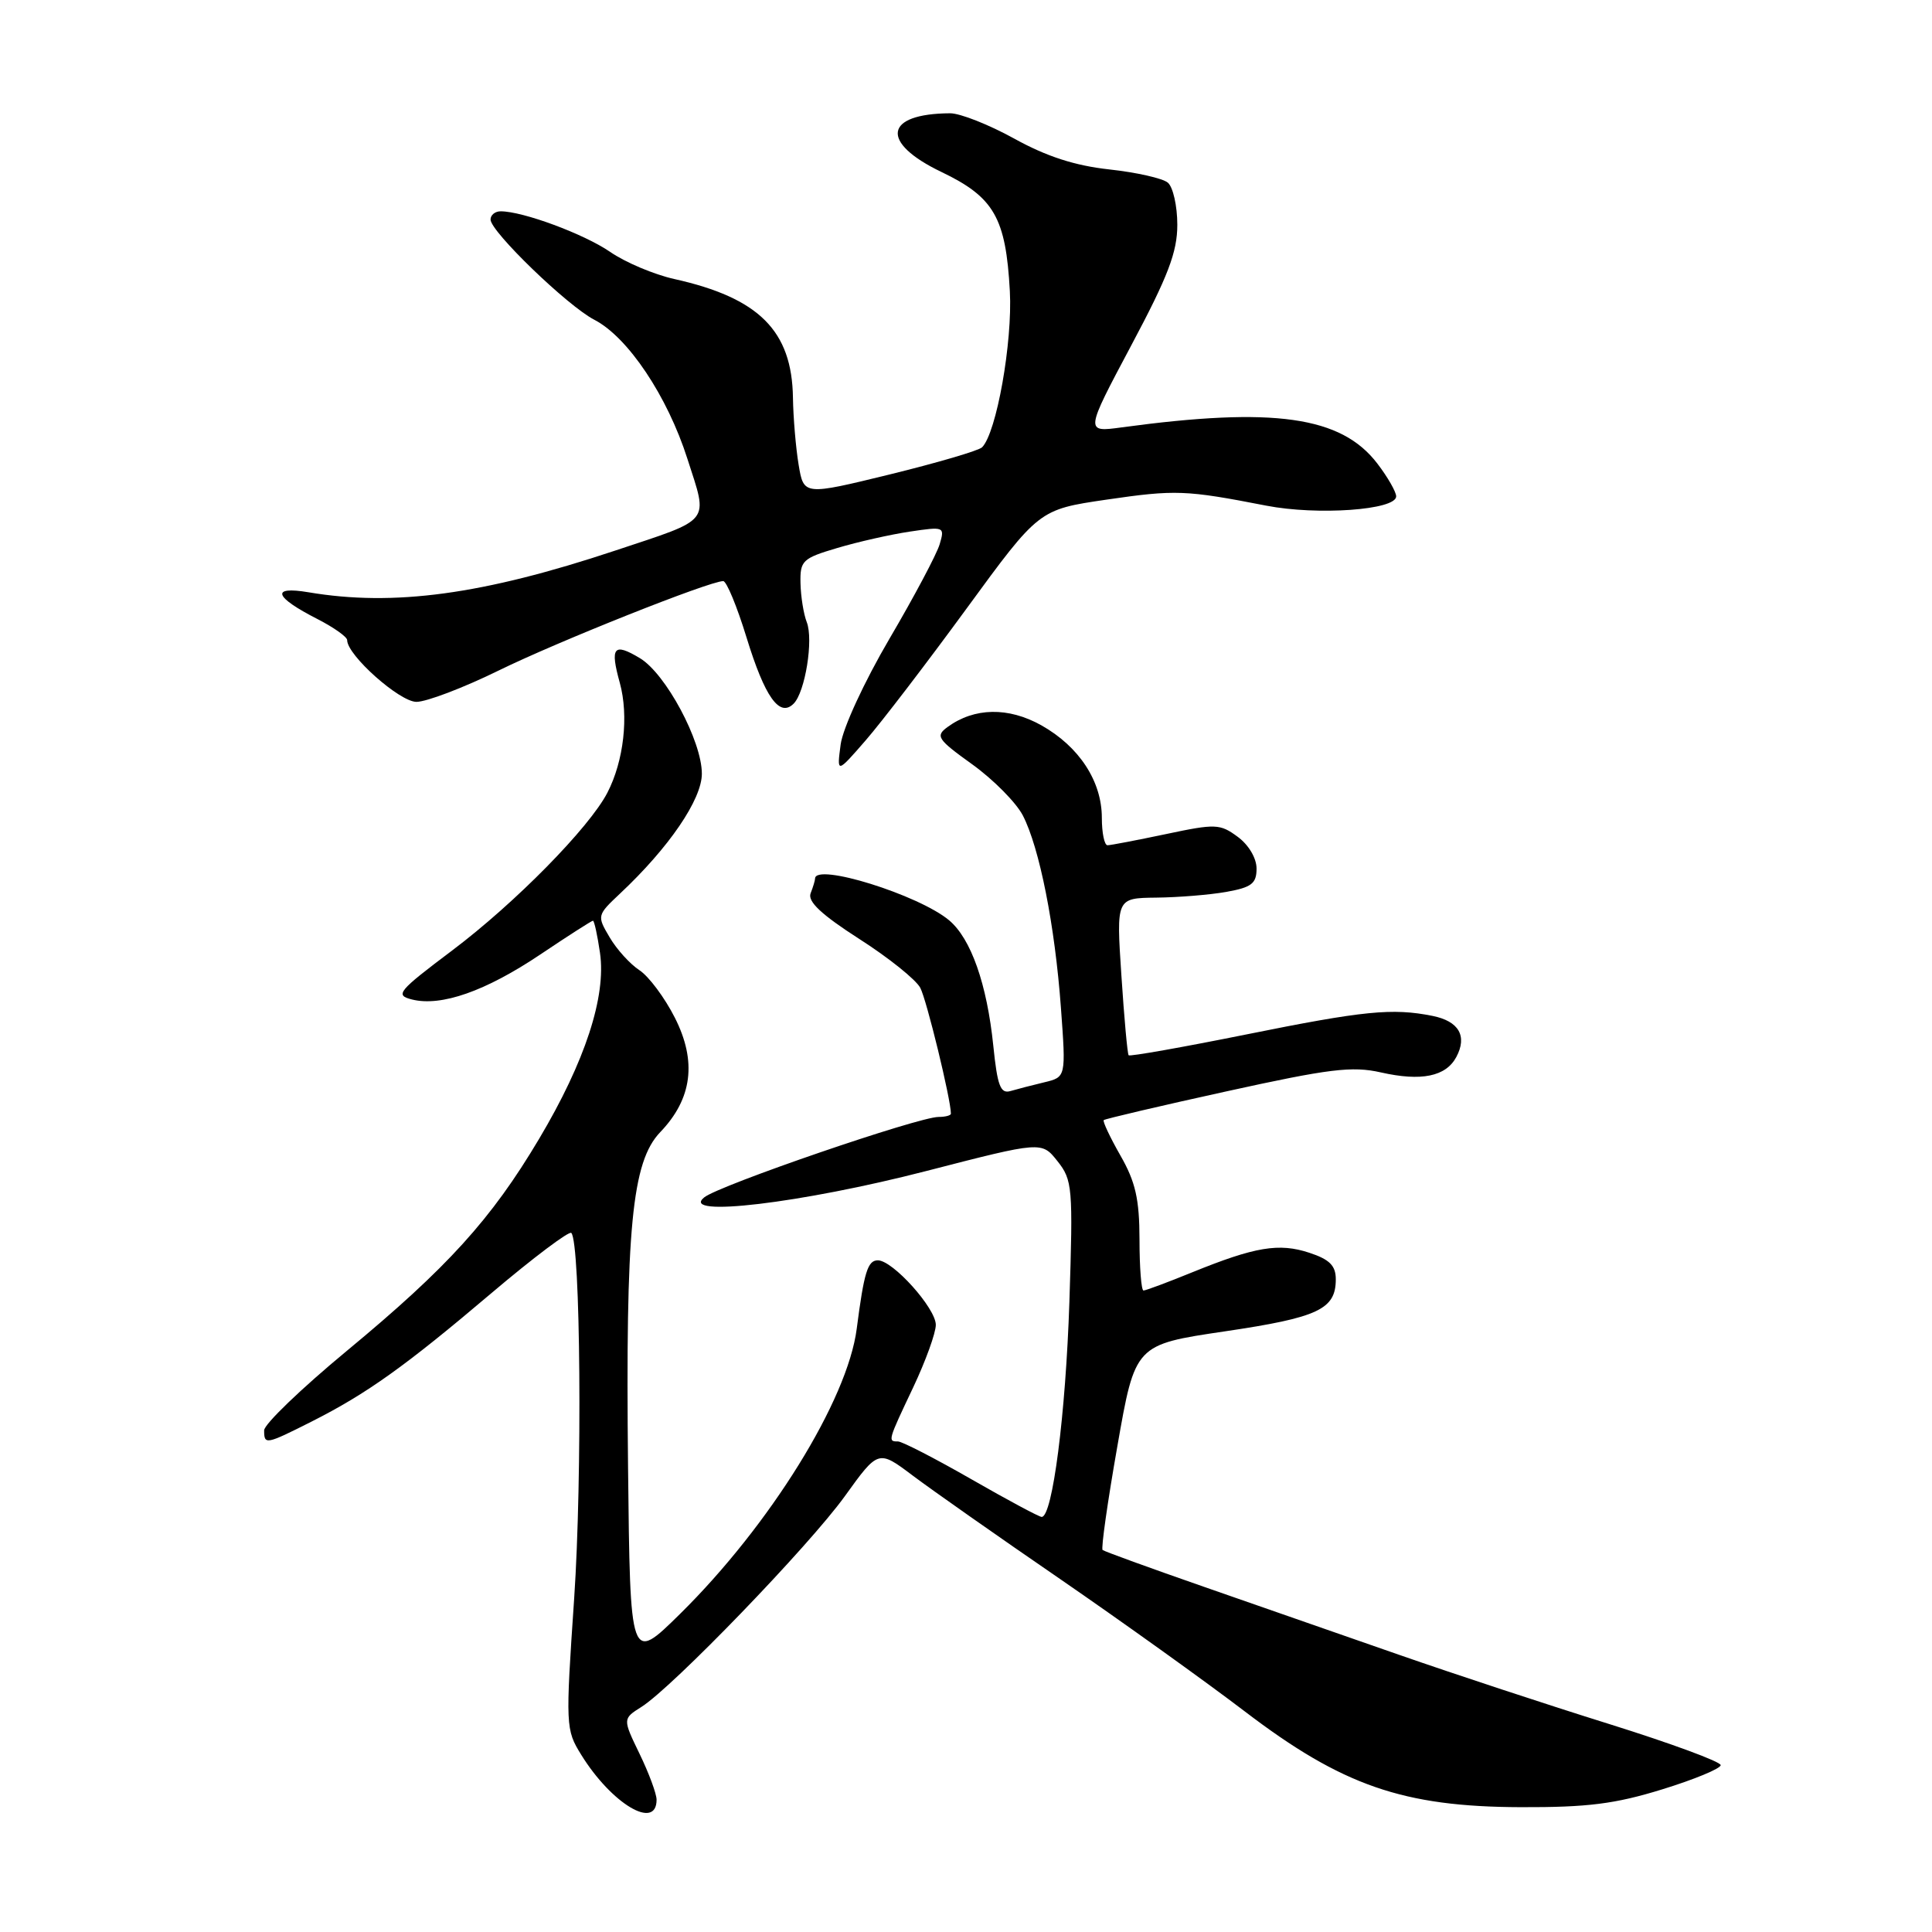 <?xml version="1.0" encoding="UTF-8" standalone="no"?>
<!DOCTYPE svg PUBLIC "-//W3C//DTD SVG 1.1//EN" "http://www.w3.org/Graphics/SVG/1.1/DTD/svg11.dtd" >
<svg xmlns="http://www.w3.org/2000/svg" xmlns:xlink="http://www.w3.org/1999/xlink" version="1.1" viewBox="0 0 256 256">
 <g >
 <path fill="currentColor"
d=" M 87.00 238.47 C 87.00 237.69 85.99 234.96 84.75 232.40 C 82.50 227.75 82.50 227.75 85.00 226.17 C 89.14 223.55 107.19 204.85 111.94 198.26 C 116.38 192.09 116.38 192.09 120.94 195.52 C 123.45 197.41 132.22 203.57 140.44 209.21 C 148.65 214.86 159.68 222.76 164.94 226.77 C 177.84 236.61 185.91 239.41 201.50 239.46 C 210.36 239.49 214.01 239.03 220.25 237.10 C 224.51 235.79 228.00 234.34 228.00 233.89 C 228.00 233.43 221.36 230.99 213.25 228.45 C 205.14 225.92 192.65 221.80 185.50 219.31 C 178.35 216.82 166.65 212.74 159.50 210.25 C 152.35 207.76 146.32 205.57 146.10 205.38 C 145.88 205.19 146.76 198.99 148.06 191.61 C 150.41 178.17 150.41 178.17 162.31 176.41 C 174.68 174.58 177.00 173.49 177.00 169.51 C 177.00 167.71 176.18 166.88 173.50 166.00 C 169.48 164.67 166.31 165.20 157.97 168.59 C 154.71 169.92 151.81 171.00 151.52 171.00 C 151.23 171.00 150.99 167.96 150.99 164.25 C 150.98 158.89 150.46 156.60 148.46 153.11 C 147.08 150.69 146.09 148.58 146.25 148.42 C 146.41 148.26 153.73 146.54 162.52 144.61 C 176.14 141.61 179.16 141.24 182.97 142.10 C 188.33 143.31 191.58 142.65 192.97 140.06 C 194.45 137.28 193.31 135.31 189.81 134.61 C 184.49 133.55 180.74 133.92 165.09 137.08 C 156.69 138.77 149.70 140.01 149.55 139.83 C 149.39 139.65 148.96 134.89 148.59 129.25 C 147.91 119.00 147.91 119.00 153.20 118.94 C 156.12 118.91 160.30 118.57 162.50 118.18 C 165.84 117.58 166.50 117.08 166.50 115.09 C 166.50 113.71 165.45 111.94 164.00 110.88 C 161.66 109.15 161.06 109.13 154.50 110.52 C 150.65 111.33 147.16 112.00 146.75 112.00 C 146.34 112.00 146.00 110.37 146.00 108.37 C 146.00 103.52 143.00 98.93 137.99 96.11 C 133.61 93.66 129.11 93.74 125.56 96.33 C 123.92 97.53 124.19 97.95 128.84 101.29 C 131.63 103.30 134.64 106.34 135.53 108.05 C 137.74 112.33 139.78 122.61 140.58 133.56 C 141.25 142.72 141.25 142.72 138.38 143.41 C 136.79 143.79 134.78 144.31 133.89 144.57 C 132.57 144.96 132.16 143.88 131.62 138.59 C 130.78 130.39 128.66 124.38 125.77 121.95 C 121.74 118.57 108.00 114.29 108.00 116.42 C 108.00 116.65 107.74 117.53 107.41 118.37 C 106.99 119.46 108.84 121.19 113.85 124.41 C 117.72 126.88 121.36 129.80 121.94 130.89 C 122.78 132.46 126.00 145.69 126.00 147.57 C 126.00 147.80 125.27 148.00 124.37 148.00 C 121.69 148.00 95.28 157.06 93.31 158.66 C 89.98 161.36 106.21 159.43 122.76 155.16 C 138.03 151.22 138.03 151.22 140.12 153.86 C 142.11 156.36 142.19 157.34 141.70 172.50 C 141.21 187.39 139.46 201.00 138.03 201.00 C 137.69 201.00 133.49 198.75 128.70 196.00 C 123.90 193.25 119.53 191.00 118.99 191.00 C 117.62 191.00 117.63 190.95 121.00 183.84 C 122.65 180.35 124.00 176.62 124.00 175.55 C 124.00 173.35 118.30 167.00 116.32 167.00 C 114.97 167.00 114.49 168.57 113.52 176.07 C 112.30 185.53 102.03 202.10 90.10 213.86 C 83.50 220.36 83.50 220.36 83.22 194.43 C 82.88 162.73 83.72 153.94 87.49 150.01 C 91.73 145.59 92.36 140.64 89.42 134.85 C 88.08 132.20 85.97 129.37 84.73 128.56 C 83.49 127.75 81.71 125.79 80.78 124.20 C 79.09 121.34 79.10 121.28 82.16 118.40 C 88.64 112.32 93.00 105.93 93.00 102.52 C 93.00 98.19 88.21 89.26 84.79 87.21 C 81.31 85.12 80.81 85.73 82.13 90.49 C 83.33 94.86 82.66 100.83 80.48 105.04 C 78.08 109.67 68.28 119.64 59.93 125.93 C 52.69 131.38 52.30 131.86 54.60 132.44 C 58.46 133.40 64.33 131.35 71.60 126.47 C 75.26 124.01 78.40 122.00 78.57 122.00 C 78.74 122.00 79.16 123.91 79.50 126.25 C 80.35 132.03 77.53 140.66 71.43 150.91 C 65.09 161.57 59.31 167.94 45.95 179.00 C 39.93 183.98 35.00 188.72 35.00 189.53 C 35.00 191.47 35.21 191.43 41.28 188.37 C 48.62 184.66 53.68 181.05 65.16 171.31 C 70.66 166.65 75.41 163.08 75.70 163.37 C 76.93 164.60 77.17 195.73 76.08 211.80 C 74.93 228.70 74.95 229.19 77.01 232.51 C 81.04 239.03 87.00 242.58 87.00 238.47 Z  M 128.08 80.63 C 137.66 67.52 137.66 67.52 146.58 66.21 C 155.76 64.87 157.10 64.92 167.78 67.00 C 174.58 68.32 185.00 67.58 185.00 65.77 C 185.00 65.18 183.88 63.22 182.51 61.43 C 177.73 55.16 168.80 53.89 148.63 56.63 C 143.77 57.29 143.77 57.29 149.88 45.80 C 154.78 36.60 156.00 33.41 156.00 29.78 C 156.00 27.29 155.43 24.77 154.74 24.20 C 154.05 23.62 150.56 22.84 146.99 22.45 C 142.44 21.95 138.68 20.74 134.40 18.37 C 131.05 16.52 127.23 15.01 125.90 15.01 C 117.14 15.06 116.57 18.87 124.75 22.79 C 131.72 26.13 133.28 28.85 133.81 38.58 C 134.18 45.35 132.04 57.36 130.13 59.27 C 129.69 59.71 124.19 61.32 117.92 62.86 C 106.50 65.65 106.50 65.65 105.82 61.57 C 105.45 59.33 105.11 55.34 105.07 52.70 C 104.94 43.83 100.57 39.47 89.34 36.97 C 86.68 36.38 82.86 34.77 80.85 33.38 C 77.40 31.01 69.30 28.00 66.34 28.00 C 65.60 28.00 65.00 28.49 65.00 29.09 C 65.00 30.68 75.20 40.54 78.75 42.37 C 83.20 44.67 88.43 52.48 91.09 60.81 C 93.85 69.42 94.45 68.65 81.50 72.96 C 63.99 78.79 52.18 80.39 40.88 78.48 C 35.82 77.63 36.32 79.10 42.07 82.03 C 44.23 83.14 46.00 84.39 46.00 84.82 C 46.00 86.82 52.95 93.00 55.18 93.00 C 56.51 93.00 61.40 91.14 66.05 88.86 C 73.91 85.00 94.01 77.00 95.83 77.00 C 96.27 77.00 97.66 80.36 98.92 84.47 C 101.35 92.38 103.29 95.11 105.16 93.24 C 106.69 91.71 107.81 84.76 106.90 82.44 C 106.48 81.37 106.11 79.05 106.07 77.29 C 106.00 74.29 106.32 73.98 110.95 72.61 C 113.67 71.80 118.00 70.82 120.56 70.44 C 125.12 69.76 125.20 69.79 124.51 72.12 C 124.12 73.43 121.13 79.07 117.85 84.65 C 114.51 90.35 111.68 96.48 111.39 98.65 C 110.88 102.50 110.88 102.50 114.69 98.12 C 116.79 95.71 122.81 87.84 128.08 80.63 Z "/>
</g>
</svg>